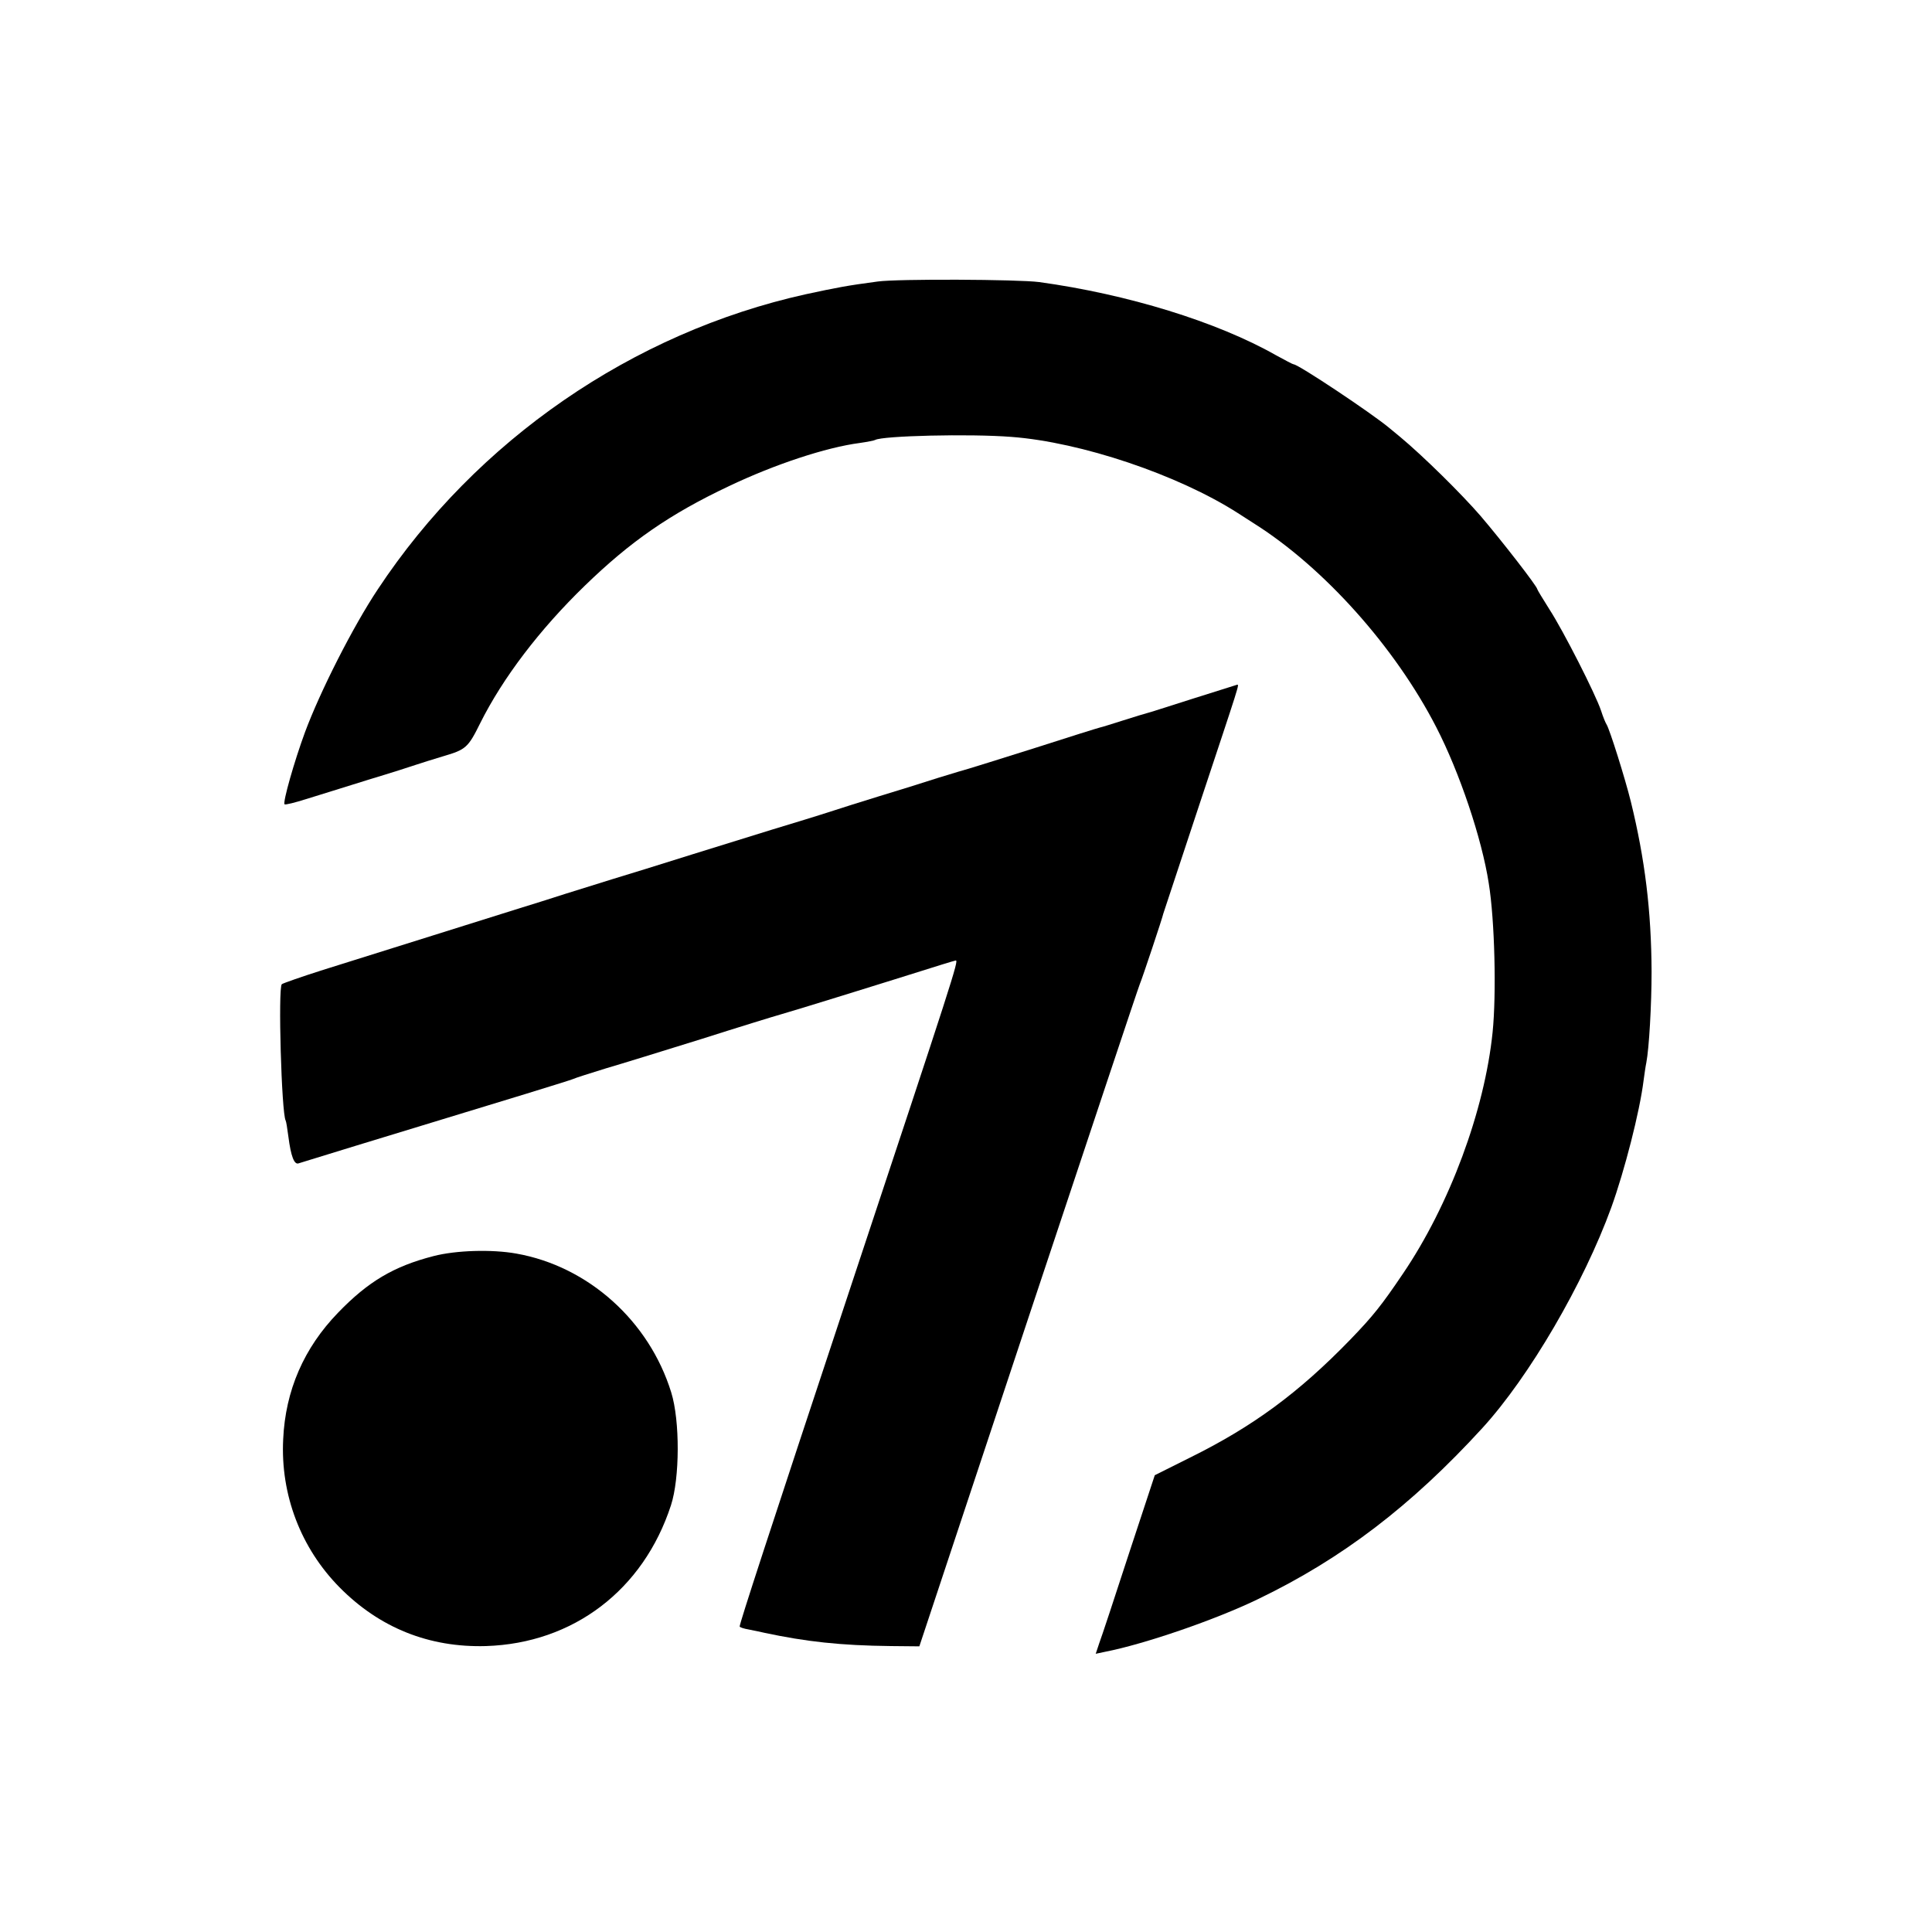 <?xml version="1.0" standalone="no"?>
<!DOCTYPE svg PUBLIC "-//W3C//DTD SVG 20010904//EN"
 "http://www.w3.org/TR/2001/REC-SVG-20010904/DTD/svg10.dtd">
<svg version="1.0" xmlns="http://www.w3.org/2000/svg"
 width="700pt" height="700pt" viewBox="0 0 700 700"
 preserveAspectRatio="xMidYMid meet">
<g transform="translate(0,700) scale(0.1,-0.1)"
fill="#000000" stroke="none">
<path d="M3180 5980 c-113 -15 -148 -22 -260 -46 -628 -139 -1194 -529 -1551
-1069 -90 -135 -209 -370 -264 -518 -39 -106 -81 -254 -74 -261 2 -3 38 6 79
19 41 13 143 44 225 70 83 25 161 50 175 55 14 5 57 18 96 30 82 24 90 31 134
120 82 164 215 339 379 498 165 160 307 259 523 361 166 79 351 140 473 156
28 4 53 9 56 11 26 15 341 23 494 11 252 -19 603 -137 820 -276 22 -14 47 -30
56 -36 255 -160 514 -450 663 -740 84 -163 165 -403 190 -565 22 -135 28 -403
14 -540 -29 -284 -156 -626 -325 -875 -77 -114 -108 -153 -190 -238 -188 -194
-354 -316 -583 -429 l-126 -63 -94 -285 c-51 -157 -99 -302 -107 -323 l-13
-39 33 7 c144 28 403 117 557 192 303 146 554 338 811 619 170 186 367 524
467 799 48 133 103 347 117 460 3 22 7 51 10 65 10 52 19 209 19 330 -1 220
-24 407 -75 615 -21 85 -77 263 -88 280 -4 6 -13 28 -20 50 -20 60 -137 290
-187 367 -24 38 -44 71 -44 73 0 10 -129 176 -205 265 -69 80 -209 218 -292
287 -12 10 -30 25 -40 33 -65 54 -329 230 -346 230 -3 0 -31 15 -64 33 -213
121 -538 221 -858 265 -77 10 -513 12 -585 2z"/>
<path d="M4320 4468 c-85 -27 -159 -51 -165 -52 -5 -1 -44 -13 -85 -26 -41
-13 -79 -25 -85 -26 -5 -1 -111 -34 -235 -74 -124 -39 -232 -73 -240 -75 -8
-2 -58 -17 -110 -33 -52 -17 -149 -47 -215 -67 -66 -20 -140 -44 -165 -52 -25
-8 -72 -23 -105 -33 -69 -21 -110 -33 -405 -125 -118 -37 -249 -78 -290 -90
-41 -13 -118 -37 -170 -53 -52 -17 -126 -40 -165 -52 -85 -27 -517 -162 -714
-224 -79 -25 -147 -49 -150 -52 -14 -14 -1 -468 14 -494 2 -3 6 -29 10 -59 9
-70 21 -102 37 -96 7 2 101 31 208 64 605 184 767 234 785 241 11 5 65 22 120
39 55 16 210 64 345 106 135 43 265 83 290 90 37 10 366 112 582 180 26 8 49
15 51 15 11 0 -8 -59 -382 -1186 -298 -899 -401 -1215 -401 -1227 0 -3 15 -8
33 -11 17 -3 43 -9 57 -12 150 -32 275 -46 458 -48 l103 -1 395 1190 c218 655
399 1199 404 1210 8 18 83 243 85 255 1 3 59 178 129 390 150 452 147 440 138
439 -4 -1 -77 -24 -162 -51z"/>
<path d="M1571 2449 c-144 -37 -237 -92 -346 -205 -124 -128 -191 -282 -199
-459 -10 -201 64 -394 204 -536 145 -147 325 -219 531 -213 316 10 570 203
670 510 32 98 33 306 1 409 -80 259 -301 457 -561 503 -89 16 -219 12 -300 -9z"/>
</g>
</svg>
